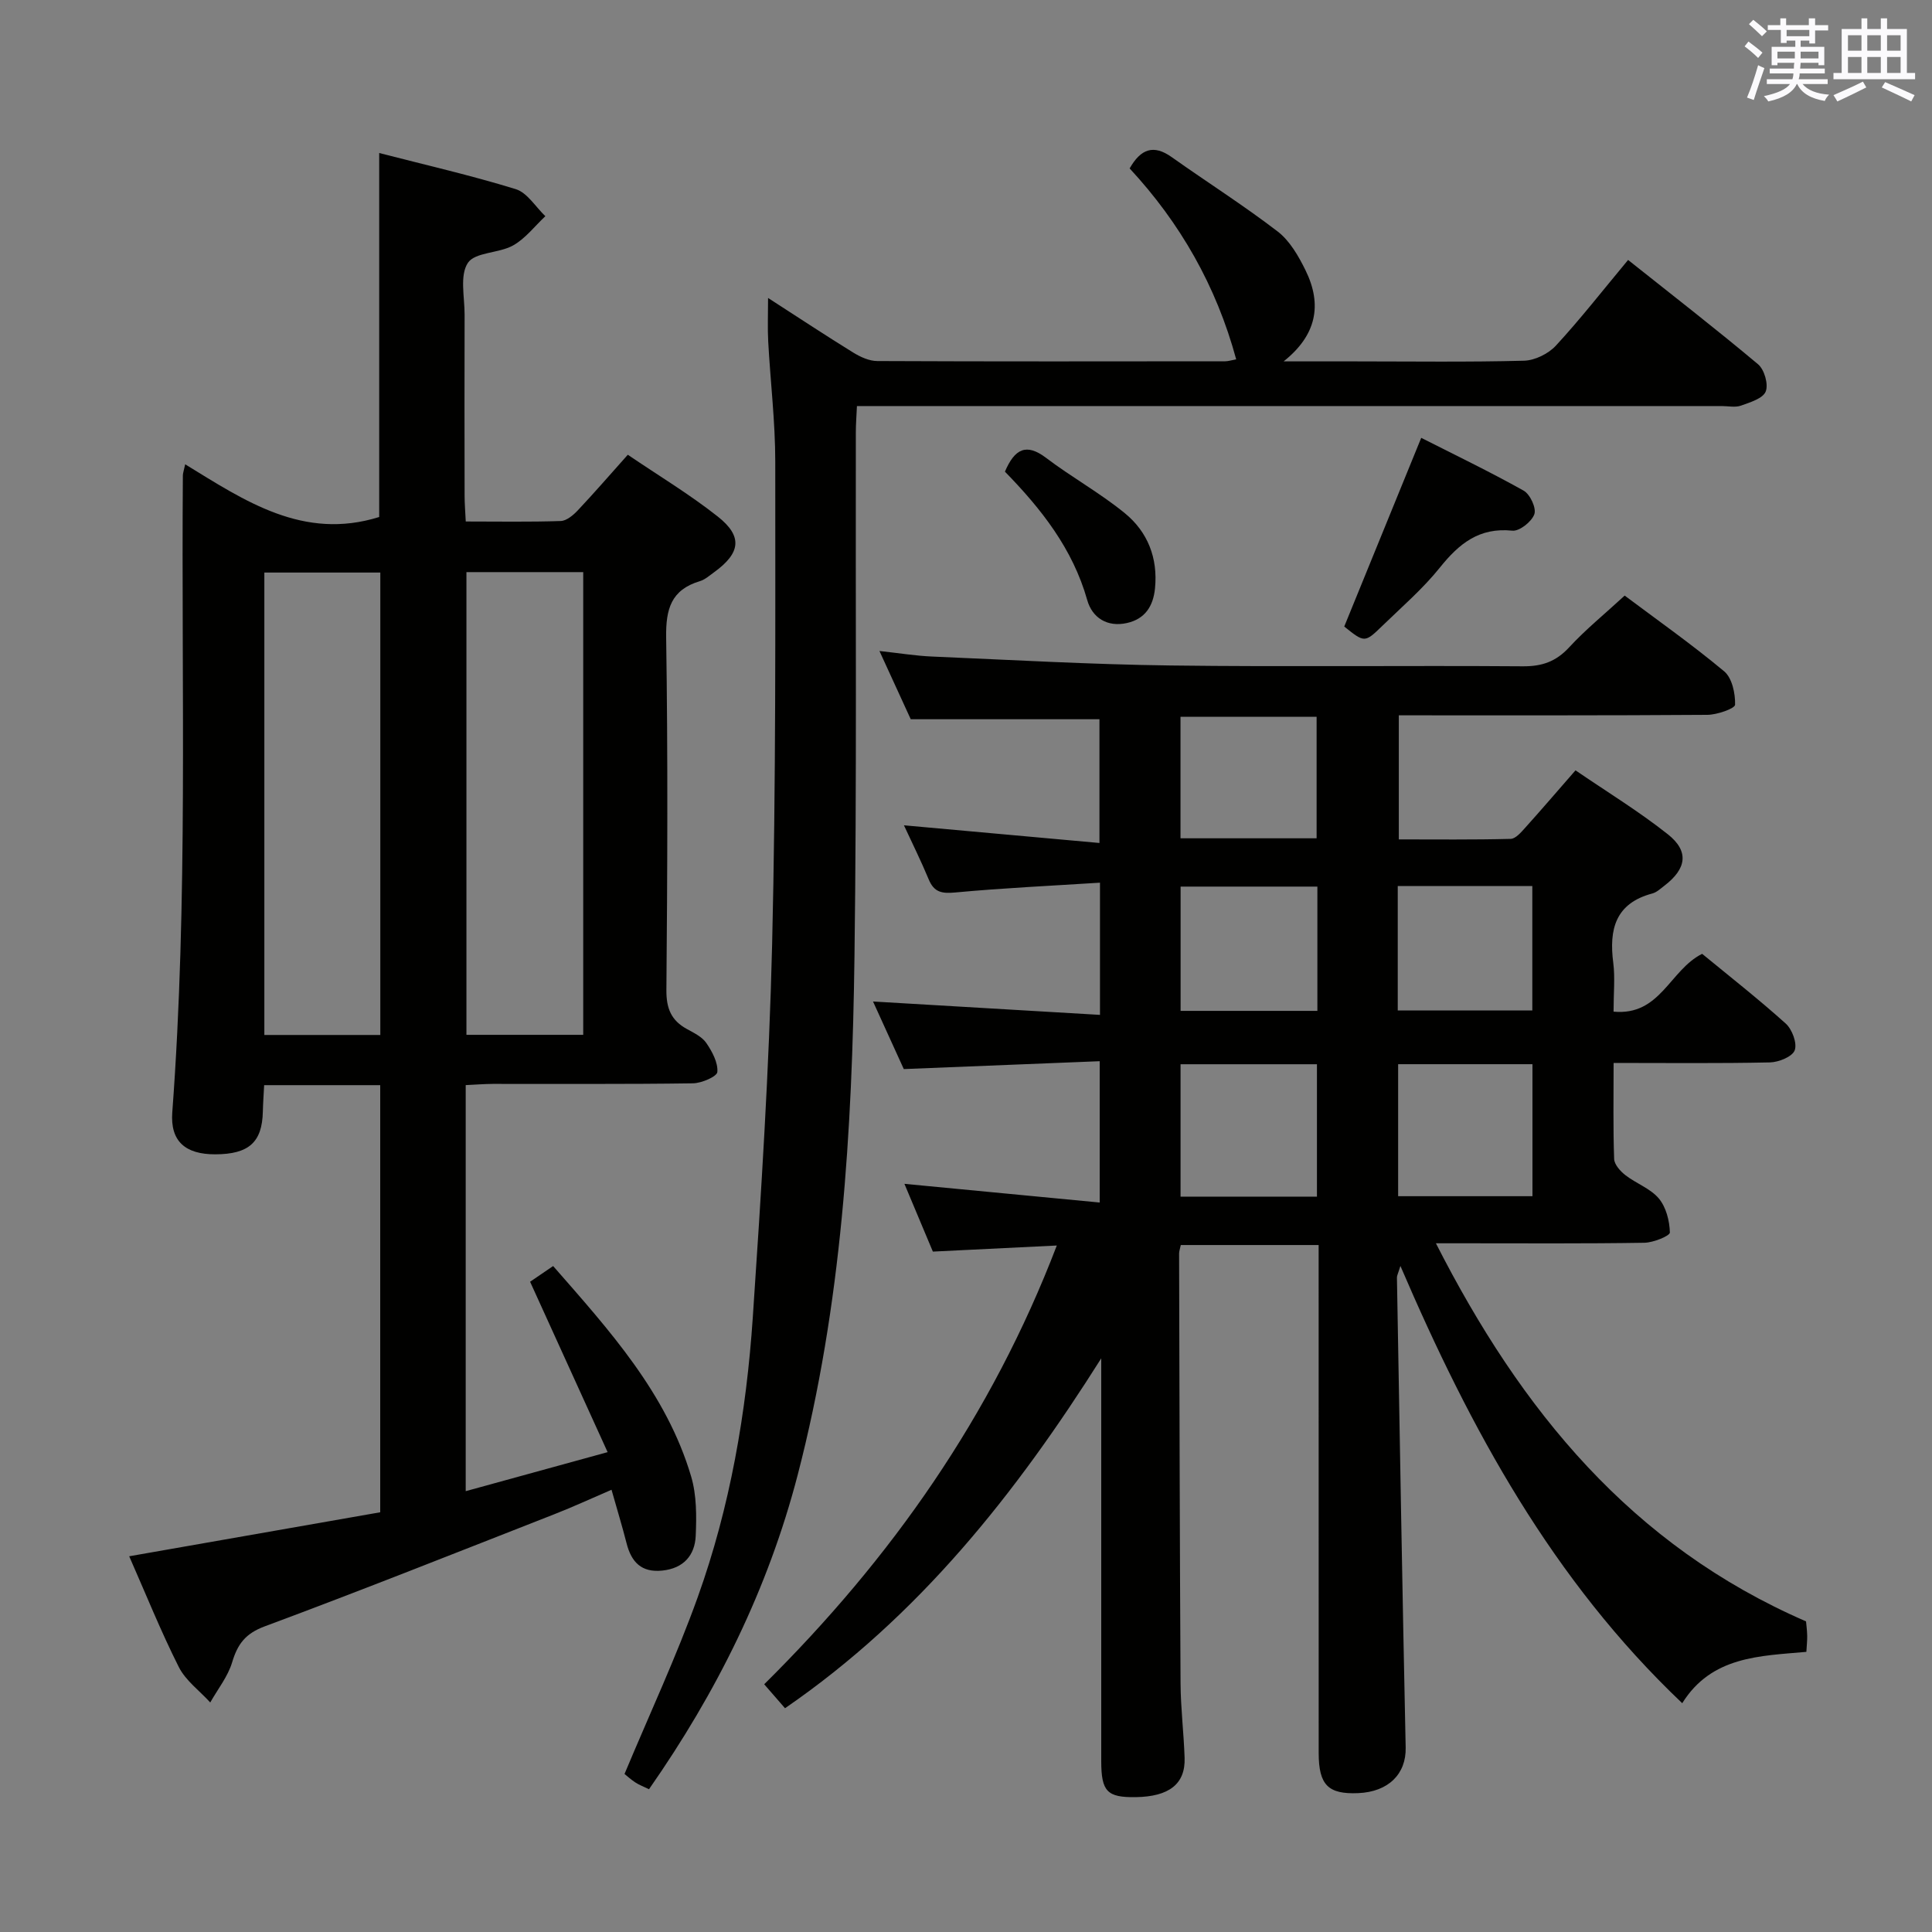 <svg enable-background="new 0 0 400 400" viewBox="0 0 400 400" xmlns="http://www.w3.org/2000/svg"><rect x="0" y="0" width="400" height="400" fill="#808080" stroke="none"/><g fill="#010100"><path d="m334.07 209.45c9.71.91 11.6-8.6 18.34-11.97 5.63 4.63 11.64 9.34 17.3 14.43 1.33 1.2 2.4 4.06 1.87 5.53-.48 1.33-3.31 2.48-5.13 2.52-10.61.23-21.23.11-32.37.11 0 6.97-.12 13.43.11 19.87.04 1.17 1.28 2.55 2.34 3.37 2.23 1.73 5.17 2.75 6.91 4.82 1.51 1.8 2.23 4.64 2.29 7.04.02.7-3.41 2.1-5.28 2.13-12.33.2-24.66.11-36.99.11-1.76 0-3.53 0-6.17 0 17.63 34.64 40.5 62.6 76.63 78.28.06.68.21 1.81.24 2.95.02.97-.09 1.95-.17 3.36-9.65.86-19.63.89-25.7 10.63-26.84-25.48-43.81-56.65-58.35-90.53-.48 1.57-.72 1.98-.72 2.39.57 32.45 1.12 64.9 1.81 97.35.11 5.39-3.51 9.14-9.84 9.41-6.21.26-8.16-1.68-8.17-8.28-.01-33.16-.01-66.32-.01-99.47 0-1.81 0-3.62 0-5.73-9.76 0-19.16 0-28.54 0-.17.81-.35 1.29-.35 1.77.08 29.66.13 59.31.3 88.97.03 5.15.67 10.29.84 15.44.18 5.4-3.2 8.03-10.15 8.13-5.89.08-7.1-1.17-7.11-7.42-.01-25.99 0-51.99 0-77.98 0-1.82 0-3.63 0-5.45-17.62 27.91-37.72 53.37-65.47 72.44-1.34-1.54-2.6-2.99-4.31-4.96 26.31-26.05 47.07-55.54 60.58-90.84-9 .44-17.25.84-25.66 1.26-2.08-4.96-4.07-9.69-5.89-14.03 13.27 1.27 26.63 2.55 40.43 3.87 0-10.31 0-19.35 0-29.26-13.47.54-26.7 1.07-40.56 1.63-1.85-4.06-4.02-8.83-6.37-13.99 15.95.94 31.38 1.85 46.99 2.77 0-9.55 0-17.97 0-27.37-10.22.65-20.13 1.11-30 2.03-2.77.26-4.36-.06-5.46-2.71-1.59-3.83-3.44-7.55-5.13-11.2 13.39 1.21 26.7 2.42 40.48 3.66 0-9.23 0-17.46 0-25.62-12.77 0-25.63 0-39.07 0-1.78-3.88-3.91-8.52-6.48-14.13 4.21.46 7.54 1.01 10.9 1.15 16.44.7 32.88 1.64 49.32 1.85 24.32.31 48.65-.01 72.98.17 3.99.03 6.88-.98 9.6-3.93 3.37-3.66 7.28-6.83 11.49-10.71 6.45 4.84 13.76 9.98 20.6 15.68 1.64 1.37 2.32 4.58 2.26 6.91-.02.79-3.72 2.09-5.74 2.1-21.15.15-42.31.1-63.88.1v25.69c7.66 0 15.42.09 23.16-.11 1.04-.03 2.17-1.38 3.03-2.33 3.34-3.71 6.58-7.5 10.39-11.86 6.43 4.4 13.07 8.45 19.12 13.24 4.45 3.53 3.88 7.13-.72 10.65-.79.6-1.59 1.37-2.51 1.61-7.65 2.04-8.97 7.44-8.07 14.36.39 3.07.06 6.26.06 10.1zm-89.65 10.89v27.41h28.24c0-9.28 0-18.31 0-27.41-9.59 0-18.83 0-28.24 0zm45.05 27.32h27.81c0-9.26 0-18.19 0-27.33-9.38 0-18.45 0-27.81 0zm-16.72-38.37c0-8.72 0-17.13 0-25.73-9.62 0-18.99 0-28.32 0v25.73zm16.64-25.84v25.75h27.86c0-8.77 0-17.15 0-25.75-9.37 0-18.41 0-27.86 0zm-16.8-9.89c0-8.61 0-16.95 0-25.16-9.65 0-18.89 0-28.18 0v25.16z"/><path d="m96.42 224.66v84.07c9.64-2.65 18.84-5.18 29.38-8.08-5.45-11.97-10.62-23.33-16.05-35.28 1.11-.76 2.84-1.93 4.77-3.25 11.66 13.33 23.47 26.31 28.58 43.59 1.14 3.86 1.12 8.2.94 12.28-.18 4.03-2.52 6.72-6.9 7.18-4.34.46-6.43-1.76-7.42-5.67-.9-3.53-1.97-7.02-3.11-11.06-4.1 1.76-7.94 3.54-11.88 5.08-19.94 7.81-39.85 15.74-59.92 23.2-4.02 1.49-5.62 3.68-6.75 7.45-.89 2.96-2.98 5.55-4.53 8.31-2.21-2.43-5.09-4.52-6.51-7.34-3.72-7.38-6.81-15.08-10.27-22.93 17.53-3.07 34.65-6.07 51.97-9.11 0-29.69 0-58.92 0-88.43-7.99 0-15.75 0-24.03 0-.1 1.94-.23 3.7-.27 5.47-.14 6.35-2.89 8.83-9.86 8.85-6.16.01-9.34-2.67-8.89-8.71 3.28-43.91 1.85-87.88 2.19-131.83 0-.48.19-.96.48-2.32 12.37 7.58 24.46 15.82 40.17 10.91 0-24.42 0-49.6 0-75.36 9.5 2.45 18.99 4.62 28.27 7.48 2.39.74 4.1 3.67 6.13 5.6-2.2 2.06-4.13 4.63-6.69 6.06-2.95 1.65-7.88 1.36-9.36 3.62-1.71 2.6-.66 7.05-.67 10.7-.04 12.5-.02 24.99 0 37.49 0 1.63.14 3.25.24 5.34 6.75 0 13.21.12 19.66-.1 1.22-.04 2.61-1.22 3.55-2.22 3.4-3.61 6.65-7.37 10.34-11.5 6.39 4.34 12.8 8.19 18.62 12.79 5.23 4.13 4.73 7.57-.77 11.55-.94.68-1.88 1.52-2.95 1.84-5.94 1.79-7.05 5.77-6.96 11.66.37 24.32.26 48.65.05 72.98-.03 3.81.99 6.3 4.25 8.08 1.45.8 3.14 1.61 4.02 2.9 1.21 1.77 2.43 4.04 2.28 5.99-.07.94-3.25 2.32-5.04 2.35-13.83.2-27.66.1-41.49.12-1.8.01-3.59.16-5.57.25zm.15-106.21v95.8h24.18c0-32.07 0-63.79 0-95.8-8.15 0-16.04 0-24.18 0zm-17.83 95.83c0-32.11 0-63.83 0-95.74-8.12 0-15.97 0-24.01 0v95.74z"/><path d="m159.02 61.69c6.25 4.03 11.89 7.76 17.64 11.31 1.48.91 3.31 1.75 4.99 1.75 24 .11 48 .07 72 .05.63 0 1.25-.21 2.29-.4-4.12-15.22-11.63-28.29-22.06-39.53 2.31-4.06 4.95-5 8.68-2.36 7.3 5.18 14.88 9.98 21.97 15.42 2.51 1.93 4.32 5.09 5.76 8.02 3.54 7.2 2.24 13.5-4.53 18.87h14.77c11.67 0 23.34.17 35-.14 2.26-.06 5.05-1.44 6.6-3.12 5.07-5.49 9.67-11.4 14.95-17.74 9.13 7.26 18.16 14.26 26.91 21.6 1.3 1.09 2.18 4.16 1.58 5.64-.58 1.45-3.23 2.24-5.12 2.92-1.18.42-2.64.09-3.97.09-57.5 0-115 0-172.5 0-1.99 0-3.98 0-6.56 0-.09 1.99-.23 3.75-.23 5.51-.07 36.17.2 72.34-.28 108.5-.48 36.09-2.61 72.06-11.75 107.26-6.14 23.62-16.77 45.02-30.79 65.1-1.14-.55-2.07-.9-2.87-1.43-.95-.63-1.8-1.41-2.2-1.73 5.2-12.44 10.75-24.32 15.16-36.61 6.7-18.68 10.07-38.2 11.4-57.95 1.74-25.71 3.38-51.45 4-77.2.8-33.3.65-66.62.65-99.93 0-8.29-1.01-16.58-1.46-24.87-.15-2.76-.03-5.53-.03-9.03z"/><path d="m278.31 129.72c5.26-12.89 10.5-25.74 15.94-39.07 6.8 3.45 14.12 6.97 21.2 10.93 1.34.75 2.67 3.62 2.22 4.88-.55 1.55-3.08 3.56-4.56 3.41-6.86-.71-11.02 2.68-15 7.64-3.52 4.39-7.86 8.13-11.92 12.07-3.64 3.54-3.69 3.49-7.88.14z"/><path d="m208.06 97.65c2.03-4.75 4.43-5.96 8.54-2.84 5.28 4.01 11.16 7.25 16.28 11.44 4.73 3.86 6.88 9.28 6.25 15.57-.37 3.69-2.06 6.33-5.81 7.17-4.12.92-7.2-1.13-8.22-4.75-3.01-10.65-9.53-18.89-17.04-26.59z"/></g><path d="m361.2 9.6.8-1c.9.7 1.9 1.4 2.9 2.3l-.9 1.1c-1-1-2-1.8-2.8-2.4zm.5 10.6c.9-2.1 1.6-4.3 2.3-6.7.4.2.8.4 1.3.6-.7 2.1-1.5 4.3-2.2 6.6zm.4-15.2.9-.9c1 .8 2 1.6 2.8 2.4l-1 1c-.9-.9-1.8-1.7-2.7-2.5zm12.5-1.2h1.2v1.4h2.7v1.1h-2.7v2.7h-1.2v-.6h-1.8v1.3h4.9v3.8h-1.2v-.5h-3.7c0 .4-.1.9-.1 1.2h5.1v1h-5.2c0 .5-.1.9-.2 1.2h6v1h-5.2c1.1 1.3 2.9 2 5.5 2.2-.4.4-.7.8-.9 1.3-2.9-.5-4.8-1.6-5.7-3.5h-.1c-.8 1.7-2.7 2.9-5.9 3.6-.2-.4-.6-.8-.9-1.1 2.8-.6 4.6-1.4 5.4-2.5h-4.8v-1h5.3c.1-.3.2-.7.2-1.2h-4.9v-1h5c0-.4 0-.8.1-1.2h-3.5v.5h-1.2v-3.8h4.9v-1.3h-1.8v.5h-1.2v-2.7h-2.7v-1h2.6v-1.4h1.2v1.4h4.7v-1.4zm-6.6 8.3h3.6c0-.4 0-.9 0-1.4h-3.6zm1.9-4.6h4.7v-1.3h-4.7zm6.6 3.2h-3.7v1.4h3.7z" fill="#fbfafc"/><path d="m385.3 3.8h1.3v2.2h2.8v-2.2h1.3v2.2h4.1v9.1h1.7v1.3h-16.9v-1.3h1.7v-9.1h4.1v-2.2zm.4 13.1.7 1.2c-1.8.9-3.8 1.9-6 2.9-.2-.4-.5-.8-.8-1.3 2.3-1 4.3-1.9 6.1-2.8zm-3.1-6.4h2.8v-3.2h-2.8zm0 4.6h2.8v-3.3h-2.8zm4-4.6h2.8v-3.2h-2.8zm0 4.6h2.8v-3.3h-2.8zm3.7 1.9c2.1.9 4.1 1.8 6.1 2.7l-.7 1.3c-2.2-1.1-4.2-2-6.1-2.9zm3.2-9.7h-2.8v3.2h2.8zm-2.8 7.8h2.8v-3.3h-2.8z" fill="#fbfafc"/></svg>